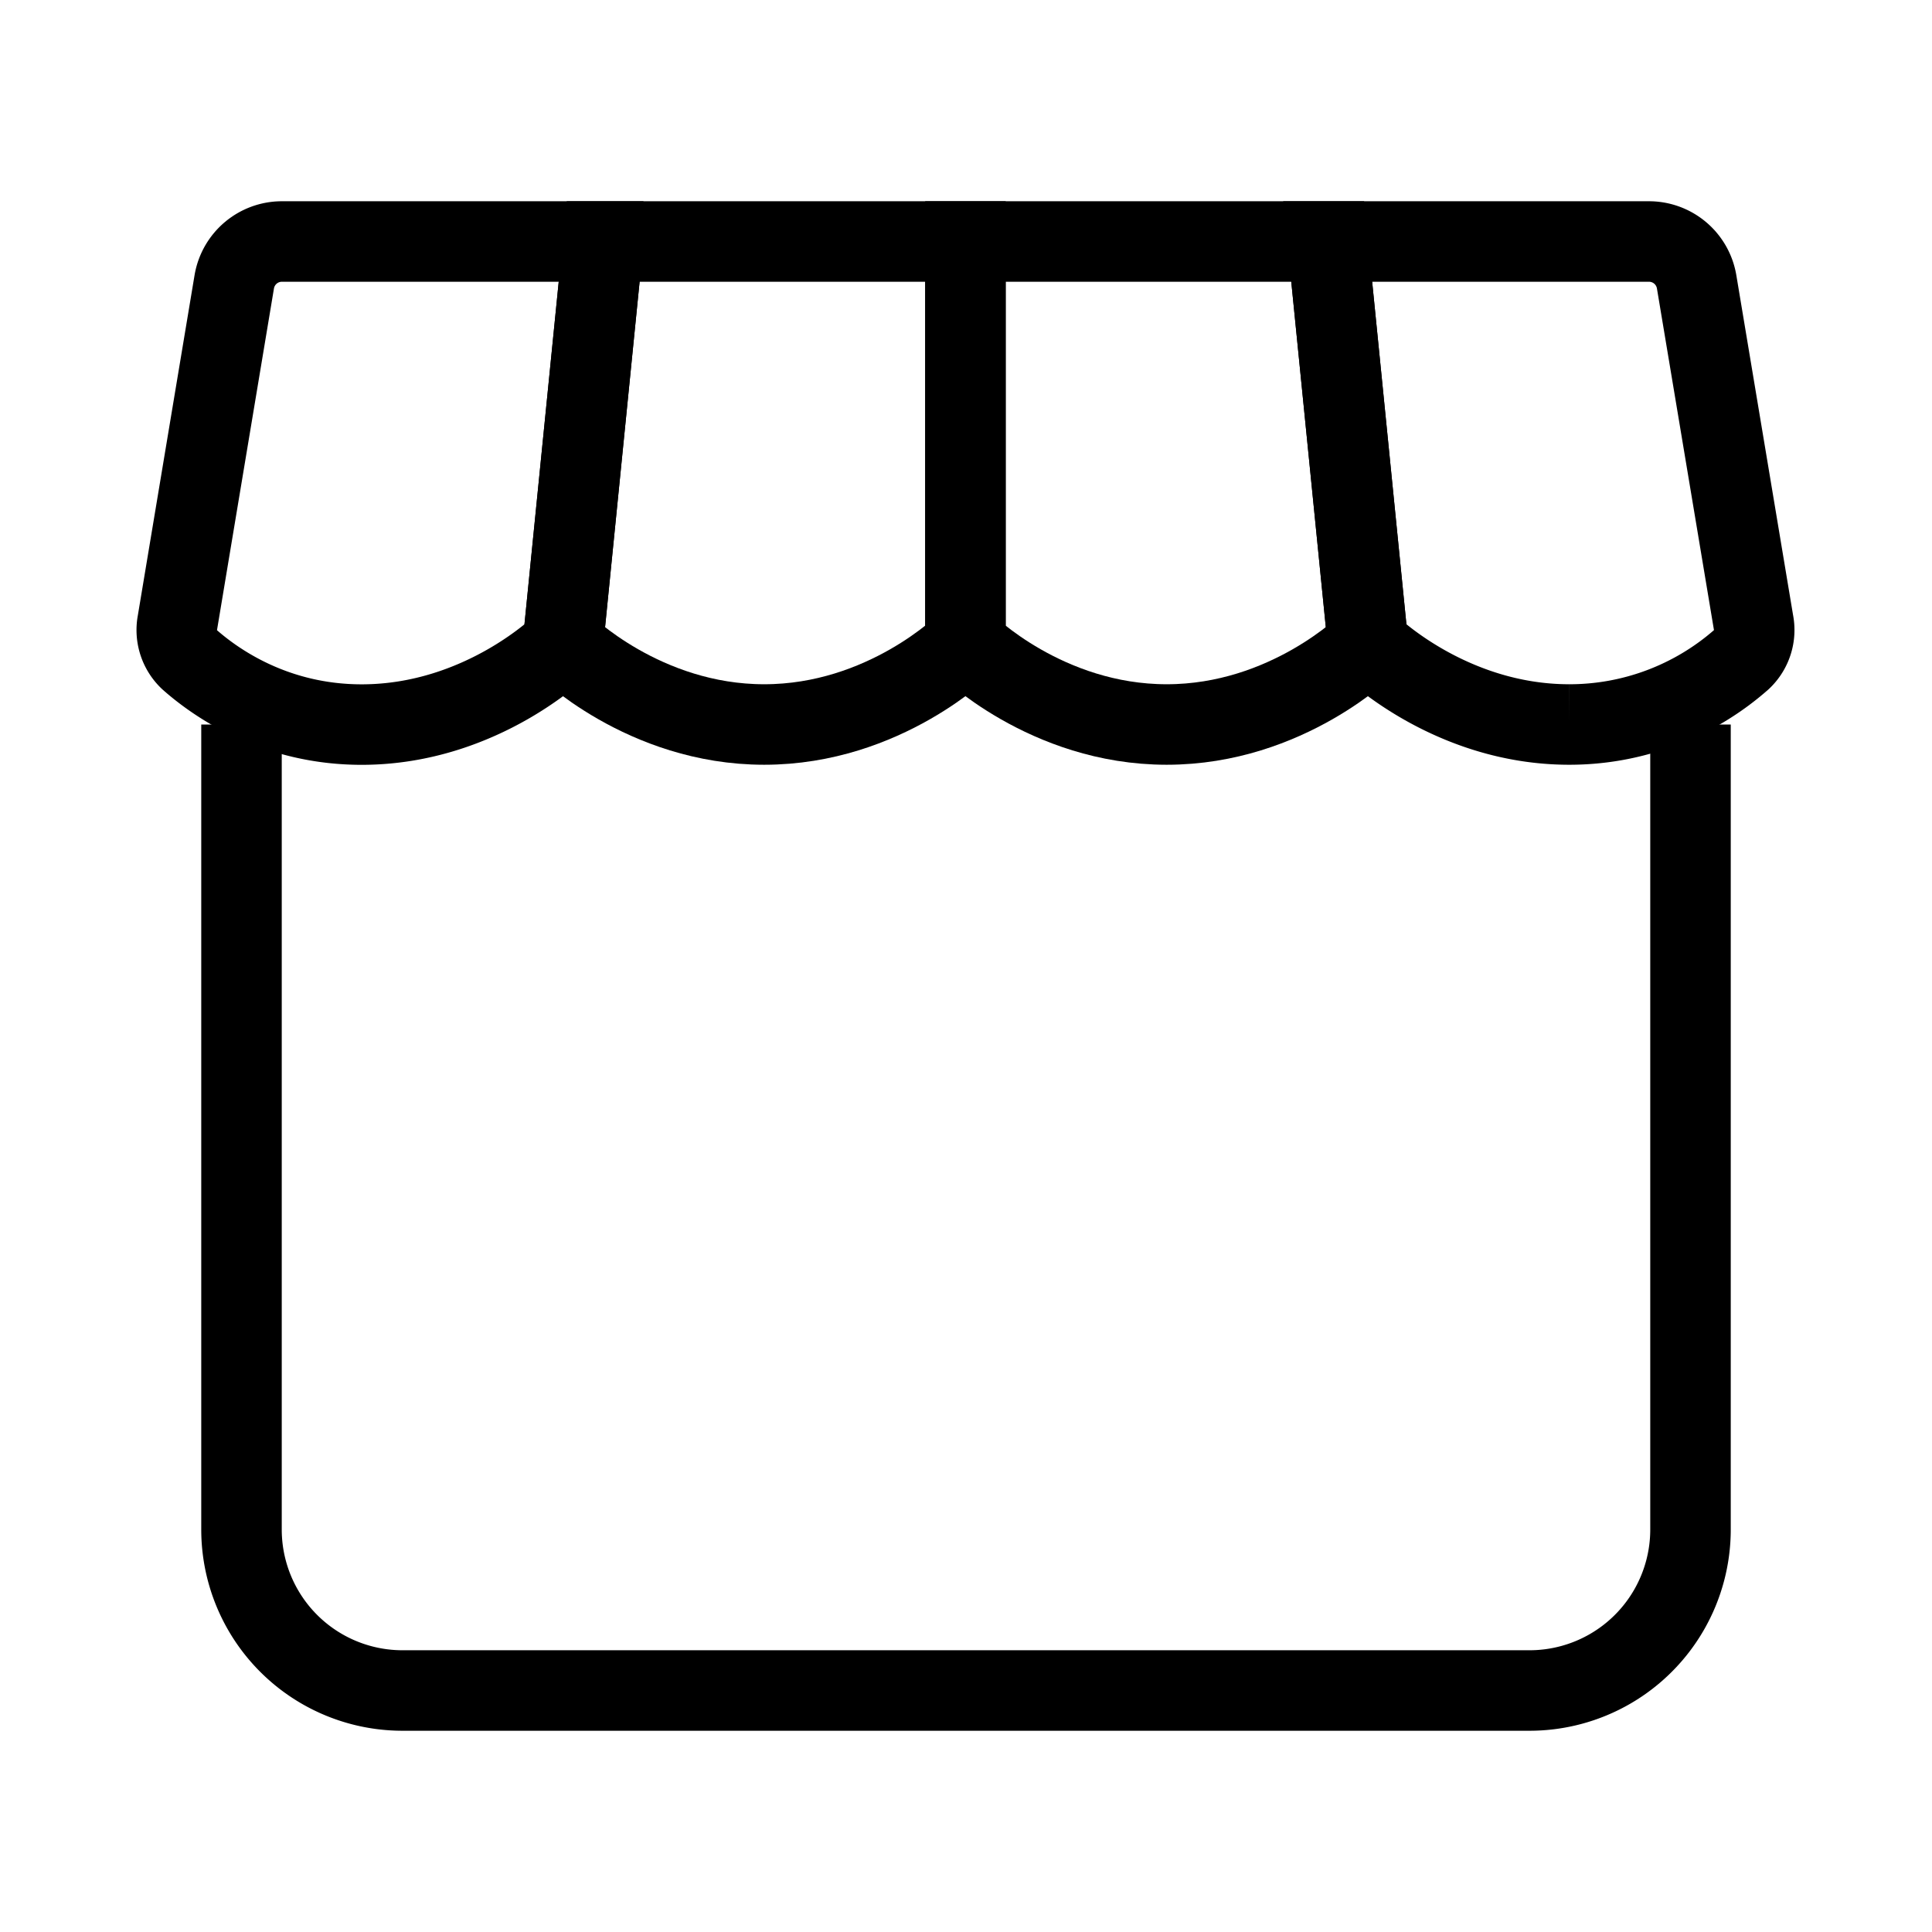 <svg width="32" height="32" fill="none" stroke="currentColor" stroke-width="1" viewBox="0 0 24 24" xmlns="http://www.w3.org/2000/svg">
   <path d="M3 9v10a2 2 0 0 0 2 2h14a2 2 0 0 0 2-2V9"></path>
   <path d="M20.485 3h-3.992l.5 5s1 1 2.5 1a3.23 3.23 0 0 0 2.139-.806.503.503 0 0 0 .15-.465L21.076 3.5a.6.6 0 0 0-.591-.5Z"></path>
   <path d="m16.493 3 .5 5s-1 1-2.5 1-2.5-1-2.5-1V3h4.5Z"></path>
   <path d="M11.993 3v5s-1 1-2.5 1-2.5-1-2.5-1l.5-5h4.5Z"></path>
   <path d="M7.493 3H3.502a.6.6 0 0 0-.592.501L2.205 7.73a.506.506 0 0 0 .15.465c.328.29 1.061.806 2.138.806 1.5 0 2.5-1 2.5-1l.5-5Z"></path>
</svg>